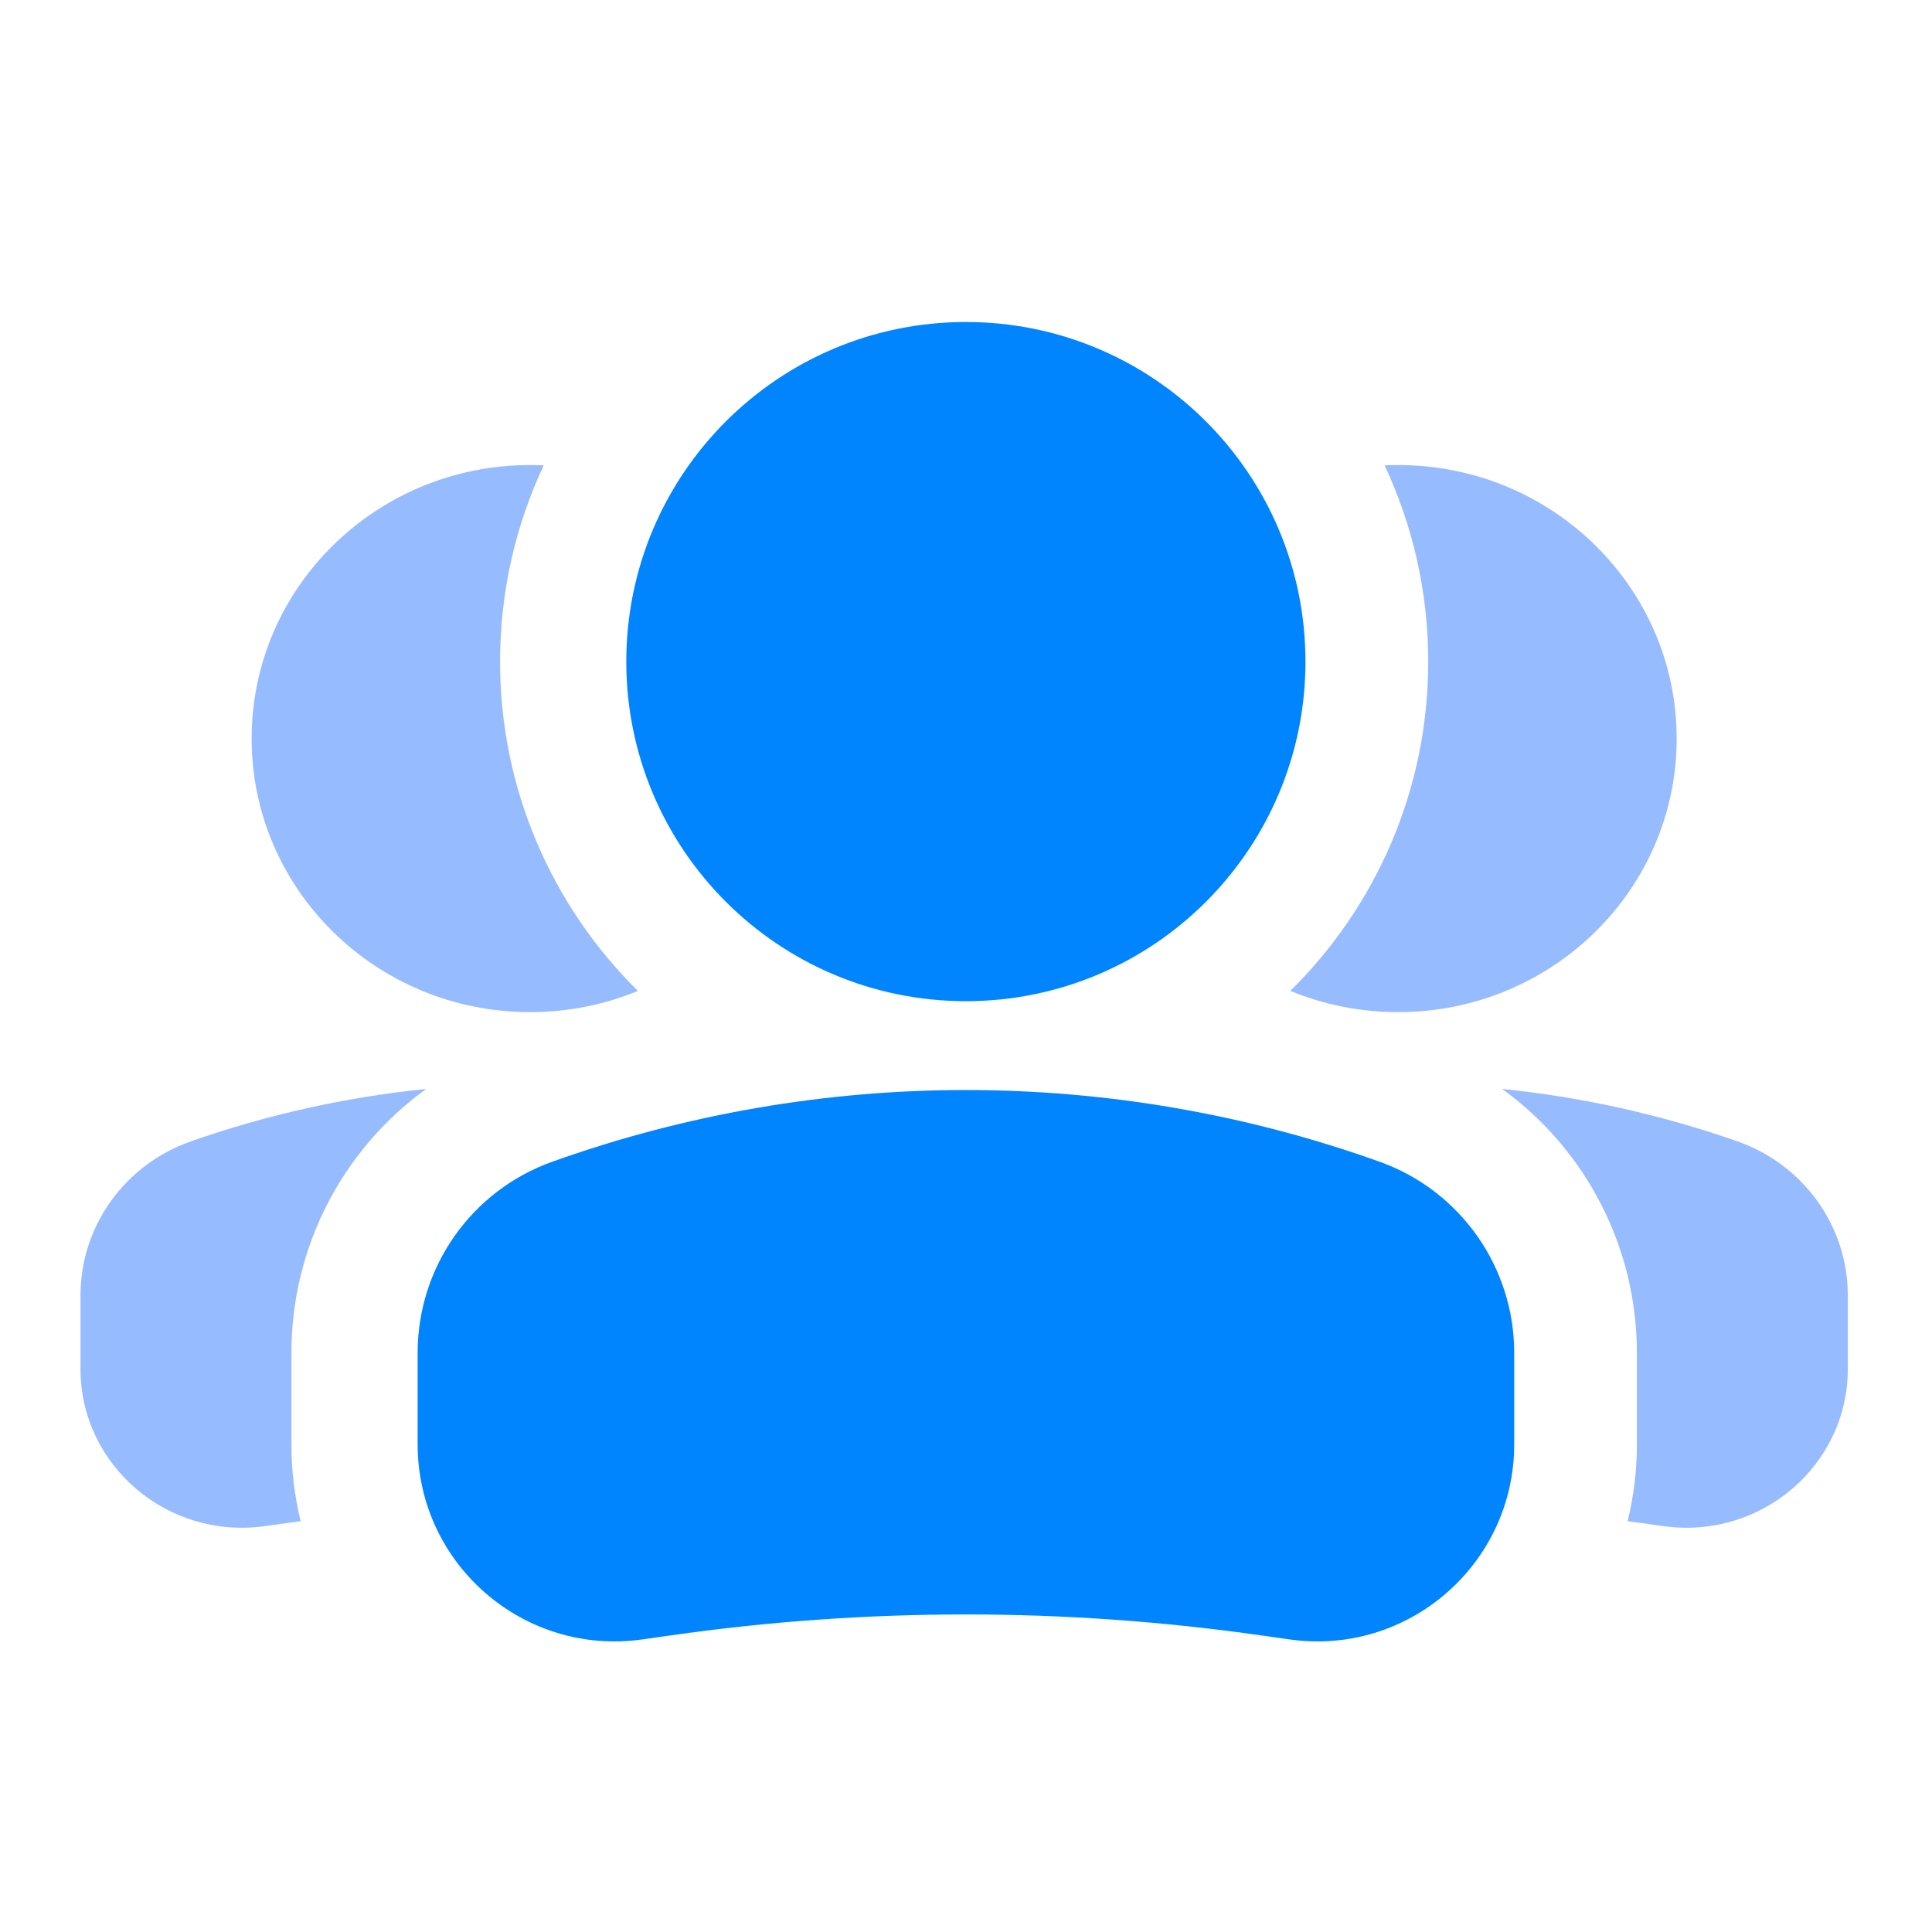 <svg width="24" height="24" viewBox="0 0 24 24" fill="none" xmlns="http://www.w3.org/2000/svg">
<path d="M20.219 18.897C20.274 18.904 20.33 18.912 20.385 18.919L20.663 18.958C21.872 19.128 22.954 18.206 22.954 17.006V16.091C22.954 15.232 22.405 14.467 21.582 14.178C20.631 13.845 19.65 13.628 18.66 13.527C19.693 14.274 20.334 15.484 20.334 16.805V17.942C20.334 18.272 20.294 18.591 20.219 18.897Z" fill="#97BBFF"/>
<path d="M16.029 12.309C16.441 12.479 16.894 12.573 17.369 12.573C19.279 12.573 20.828 11.052 20.828 9.175C20.828 7.298 19.279 5.777 17.369 5.777C17.312 5.777 17.256 5.778 17.2 5.781C17.547 6.521 17.742 7.347 17.742 8.219C17.742 9.819 17.086 11.267 16.029 12.309Z" fill="#97BBFF"/>
<path d="M3.735 18.897C3.679 18.904 3.624 18.912 3.569 18.919L3.291 18.958C2.082 19.128 1 18.206 1 17.006V16.091C1 15.232 1.549 14.467 2.372 14.178C3.322 13.845 4.304 13.628 5.294 13.527C4.261 14.274 3.62 15.484 3.62 16.805V17.942C3.62 18.272 3.66 18.591 3.735 18.897Z" fill="#97BBFF"/>
<path d="M7.924 12.309C7.513 12.479 7.06 12.573 6.585 12.573C4.675 12.573 3.126 11.052 3.126 9.175C3.126 7.298 4.675 5.777 6.585 5.777C6.642 5.777 6.698 5.778 6.754 5.781C6.407 6.521 6.212 7.347 6.212 8.219C6.212 9.819 6.868 11.267 7.924 12.309Z" fill="#97BBFF"/>
<path fill-rule="evenodd" clip-rule="evenodd" d="M6.861 14.431C10.183 13.244 13.814 13.244 17.137 14.431C18.14 14.789 18.81 15.739 18.81 16.805V17.942C18.81 19.431 17.491 20.576 16.016 20.365L15.677 20.317C13.237 19.968 10.76 19.968 8.32 20.317L7.982 20.365C6.507 20.576 5.188 19.431 5.188 17.942V16.805C5.188 15.739 5.857 14.789 6.861 14.431Z" fill="#0085FF"/>
<path fill-rule="evenodd" clip-rule="evenodd" d="M16.217 8.219C16.217 5.889 14.329 4 11.999 4C9.669 4 7.78 5.889 7.78 8.219C7.78 10.548 9.669 12.437 11.999 12.437C14.329 12.437 16.217 10.548 16.217 8.219Z" fill="#0085FF"/>
</svg>
